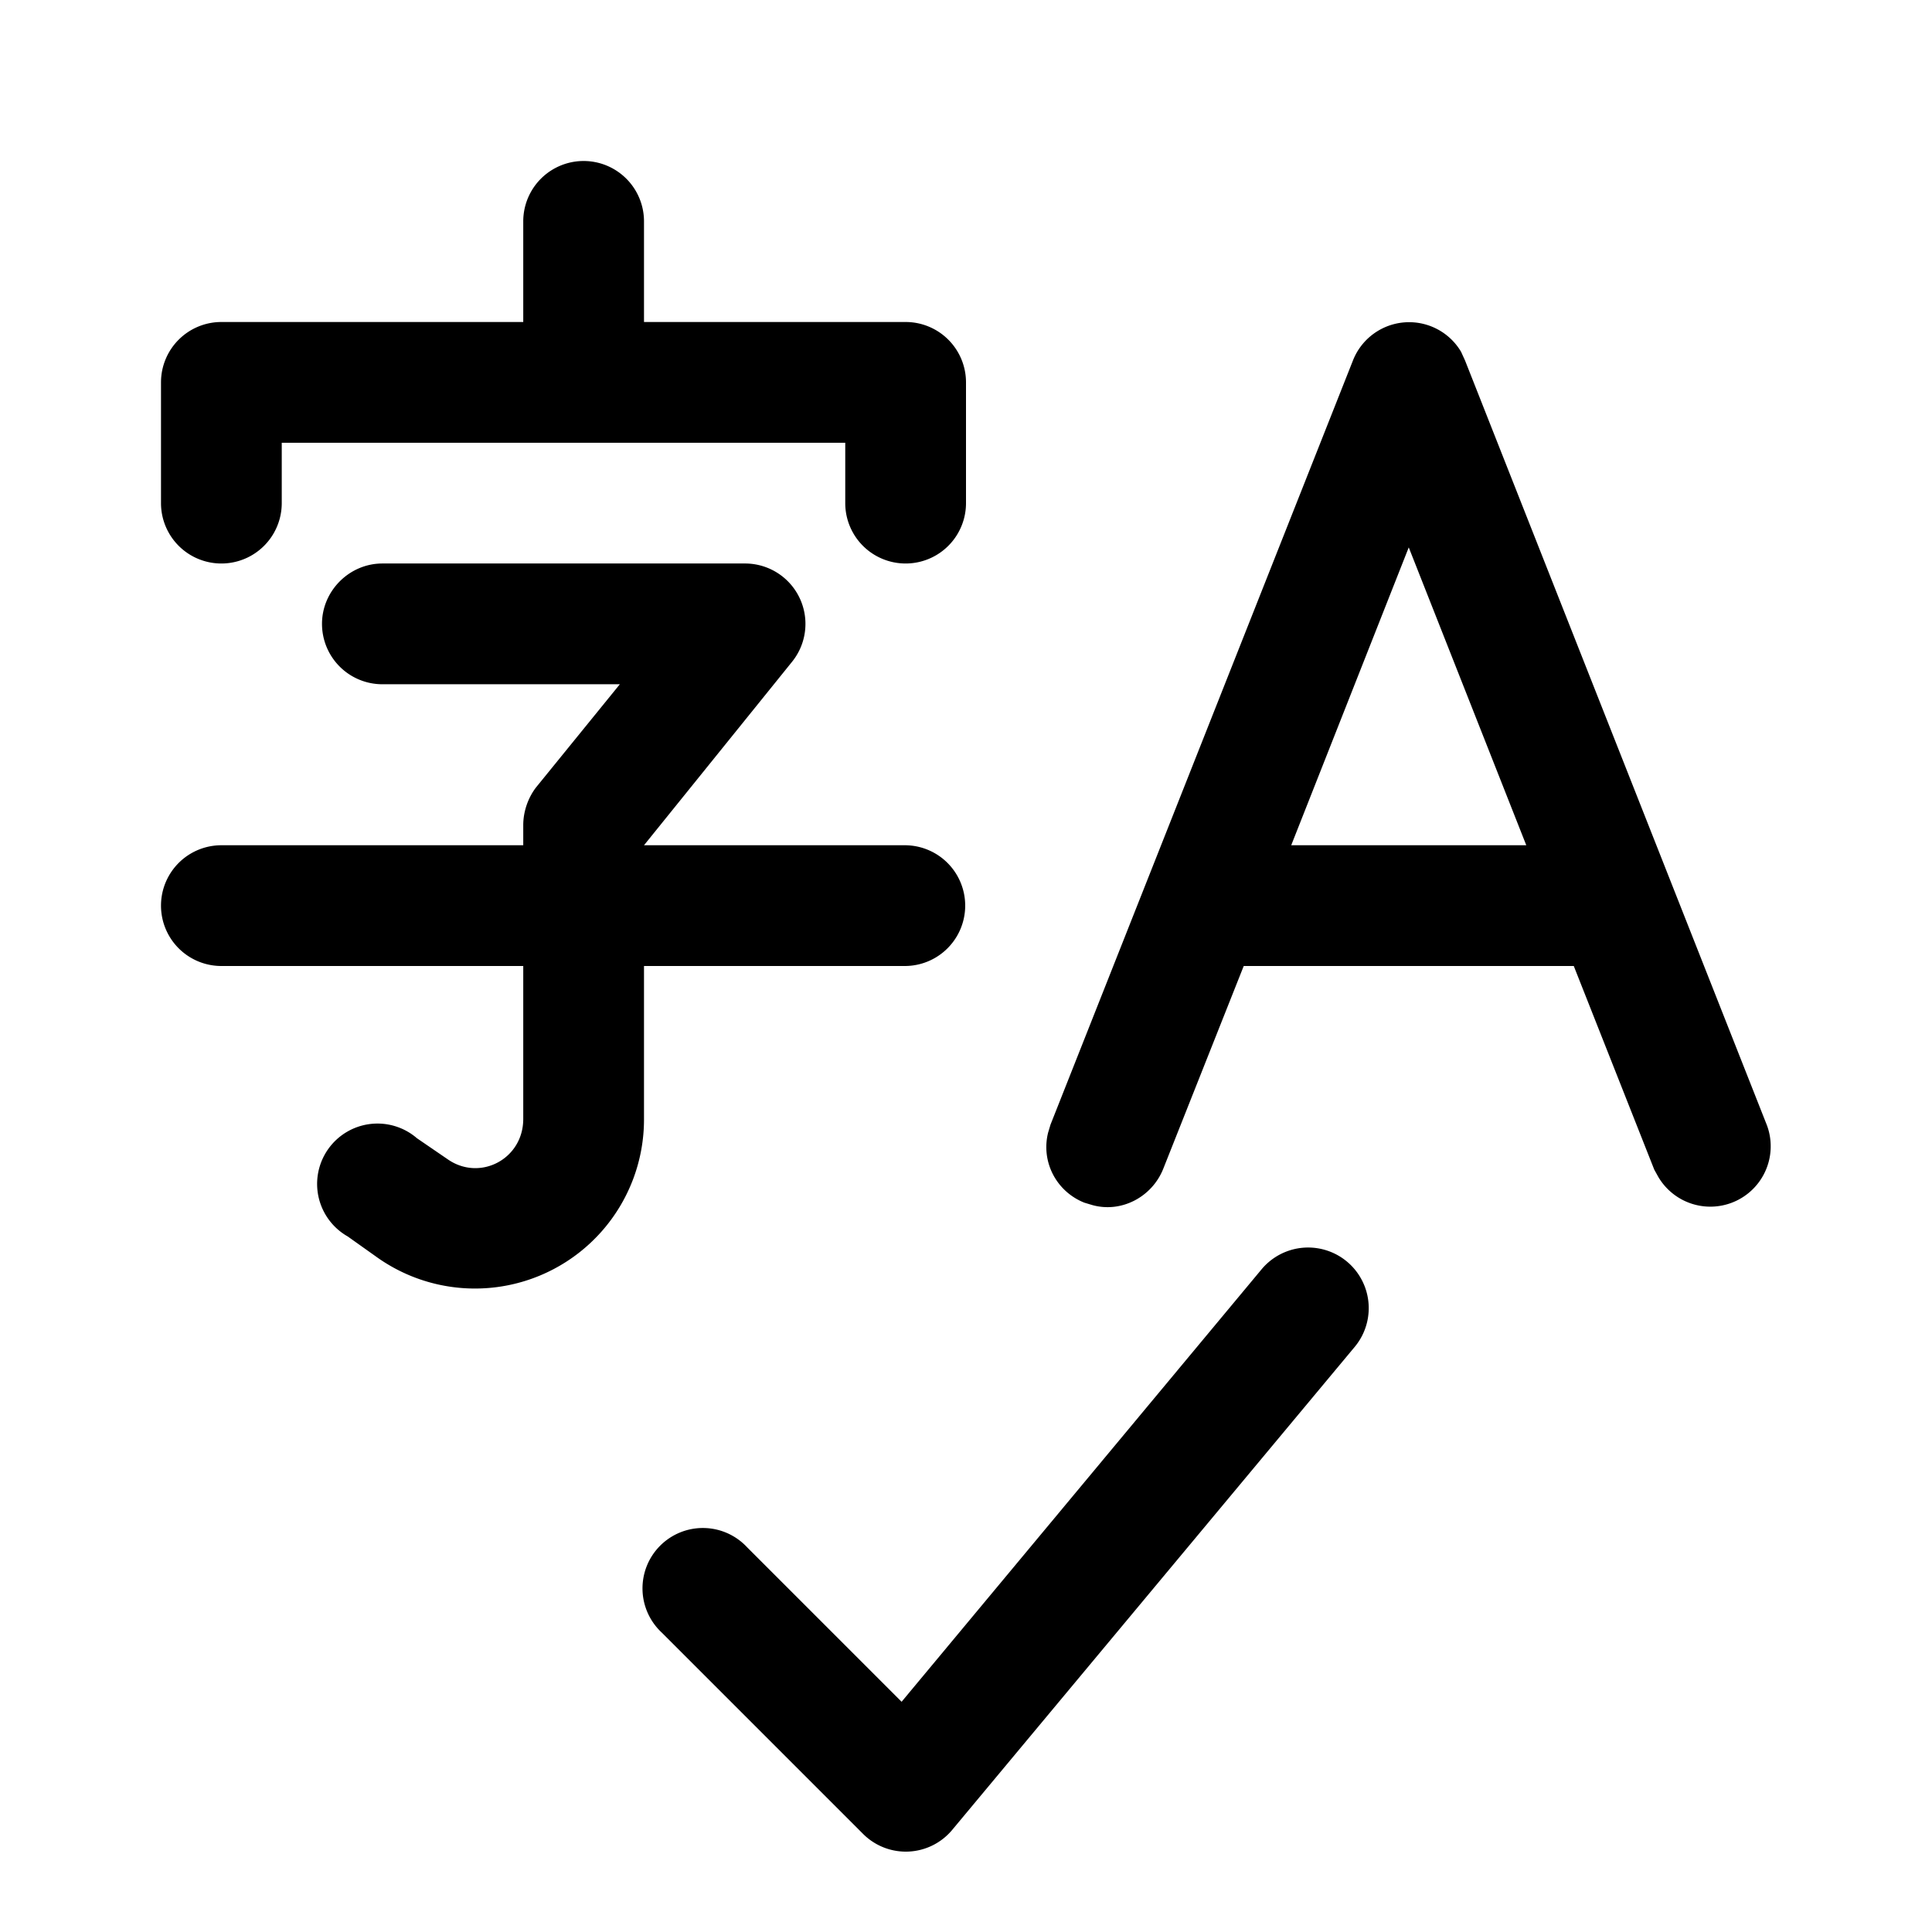 <svg width="24" height="24" viewBox="0 0 24 24" xmlns="http://www.w3.org/2000/svg"><path fill="currentColor" d="M8 2.75a.75.75 0 0 0-1.5 0V4H2.75a.75.75 0 0 0-.75.75v1.5a.75.75 0 0 0 1.5 0V5.5h7v.75a.75.75 0 0 0 1.5 0v-1.5a.75.75 0 0 0-.75-.75H8V2.75Zm-4 5c0-.41.34-.75.75-.75h4.5a.75.75 0 0 1 .59 1.22L8 10.5h3.24a.75.75 0 0 1 0 1.5H8v1.9a2.1 2.1 0 0 1-3.3 1.73l-.38-.27a.75.75 0 1 1 .86-1.22l.38.26c.4.28.94 0 .94-.5V12H2.75a.75.75 0 0 1 0-1.5H6.5v-.25c0-.17.06-.34.16-.47L7.7 8.5H4.75A.75.75 0 0 1 4 7.75Zm5.28 11.47 1.92 1.92 4.47-5.37a.75.75 0 0 1 1.16.96l-5 6a.75.75 0 0 1-1.11.05l-2.5-2.5a.75.75 0 1 1 1.06-1.06Zm7.53-14.75-3.76 9.5-.03.1c-.09.36.1.73.45.87l.1.03c.36.1.74-.1.88-.45l1-2.52h4.1l1 2.53.05.09a.75.75 0 0 0 1.35-.64l-3.75-9.5-.05-.11a.75.75 0 0 0-1.34.1Zm-.77 6.03 1.46-3.7 1.46 3.7h-2.92Z"/></svg>